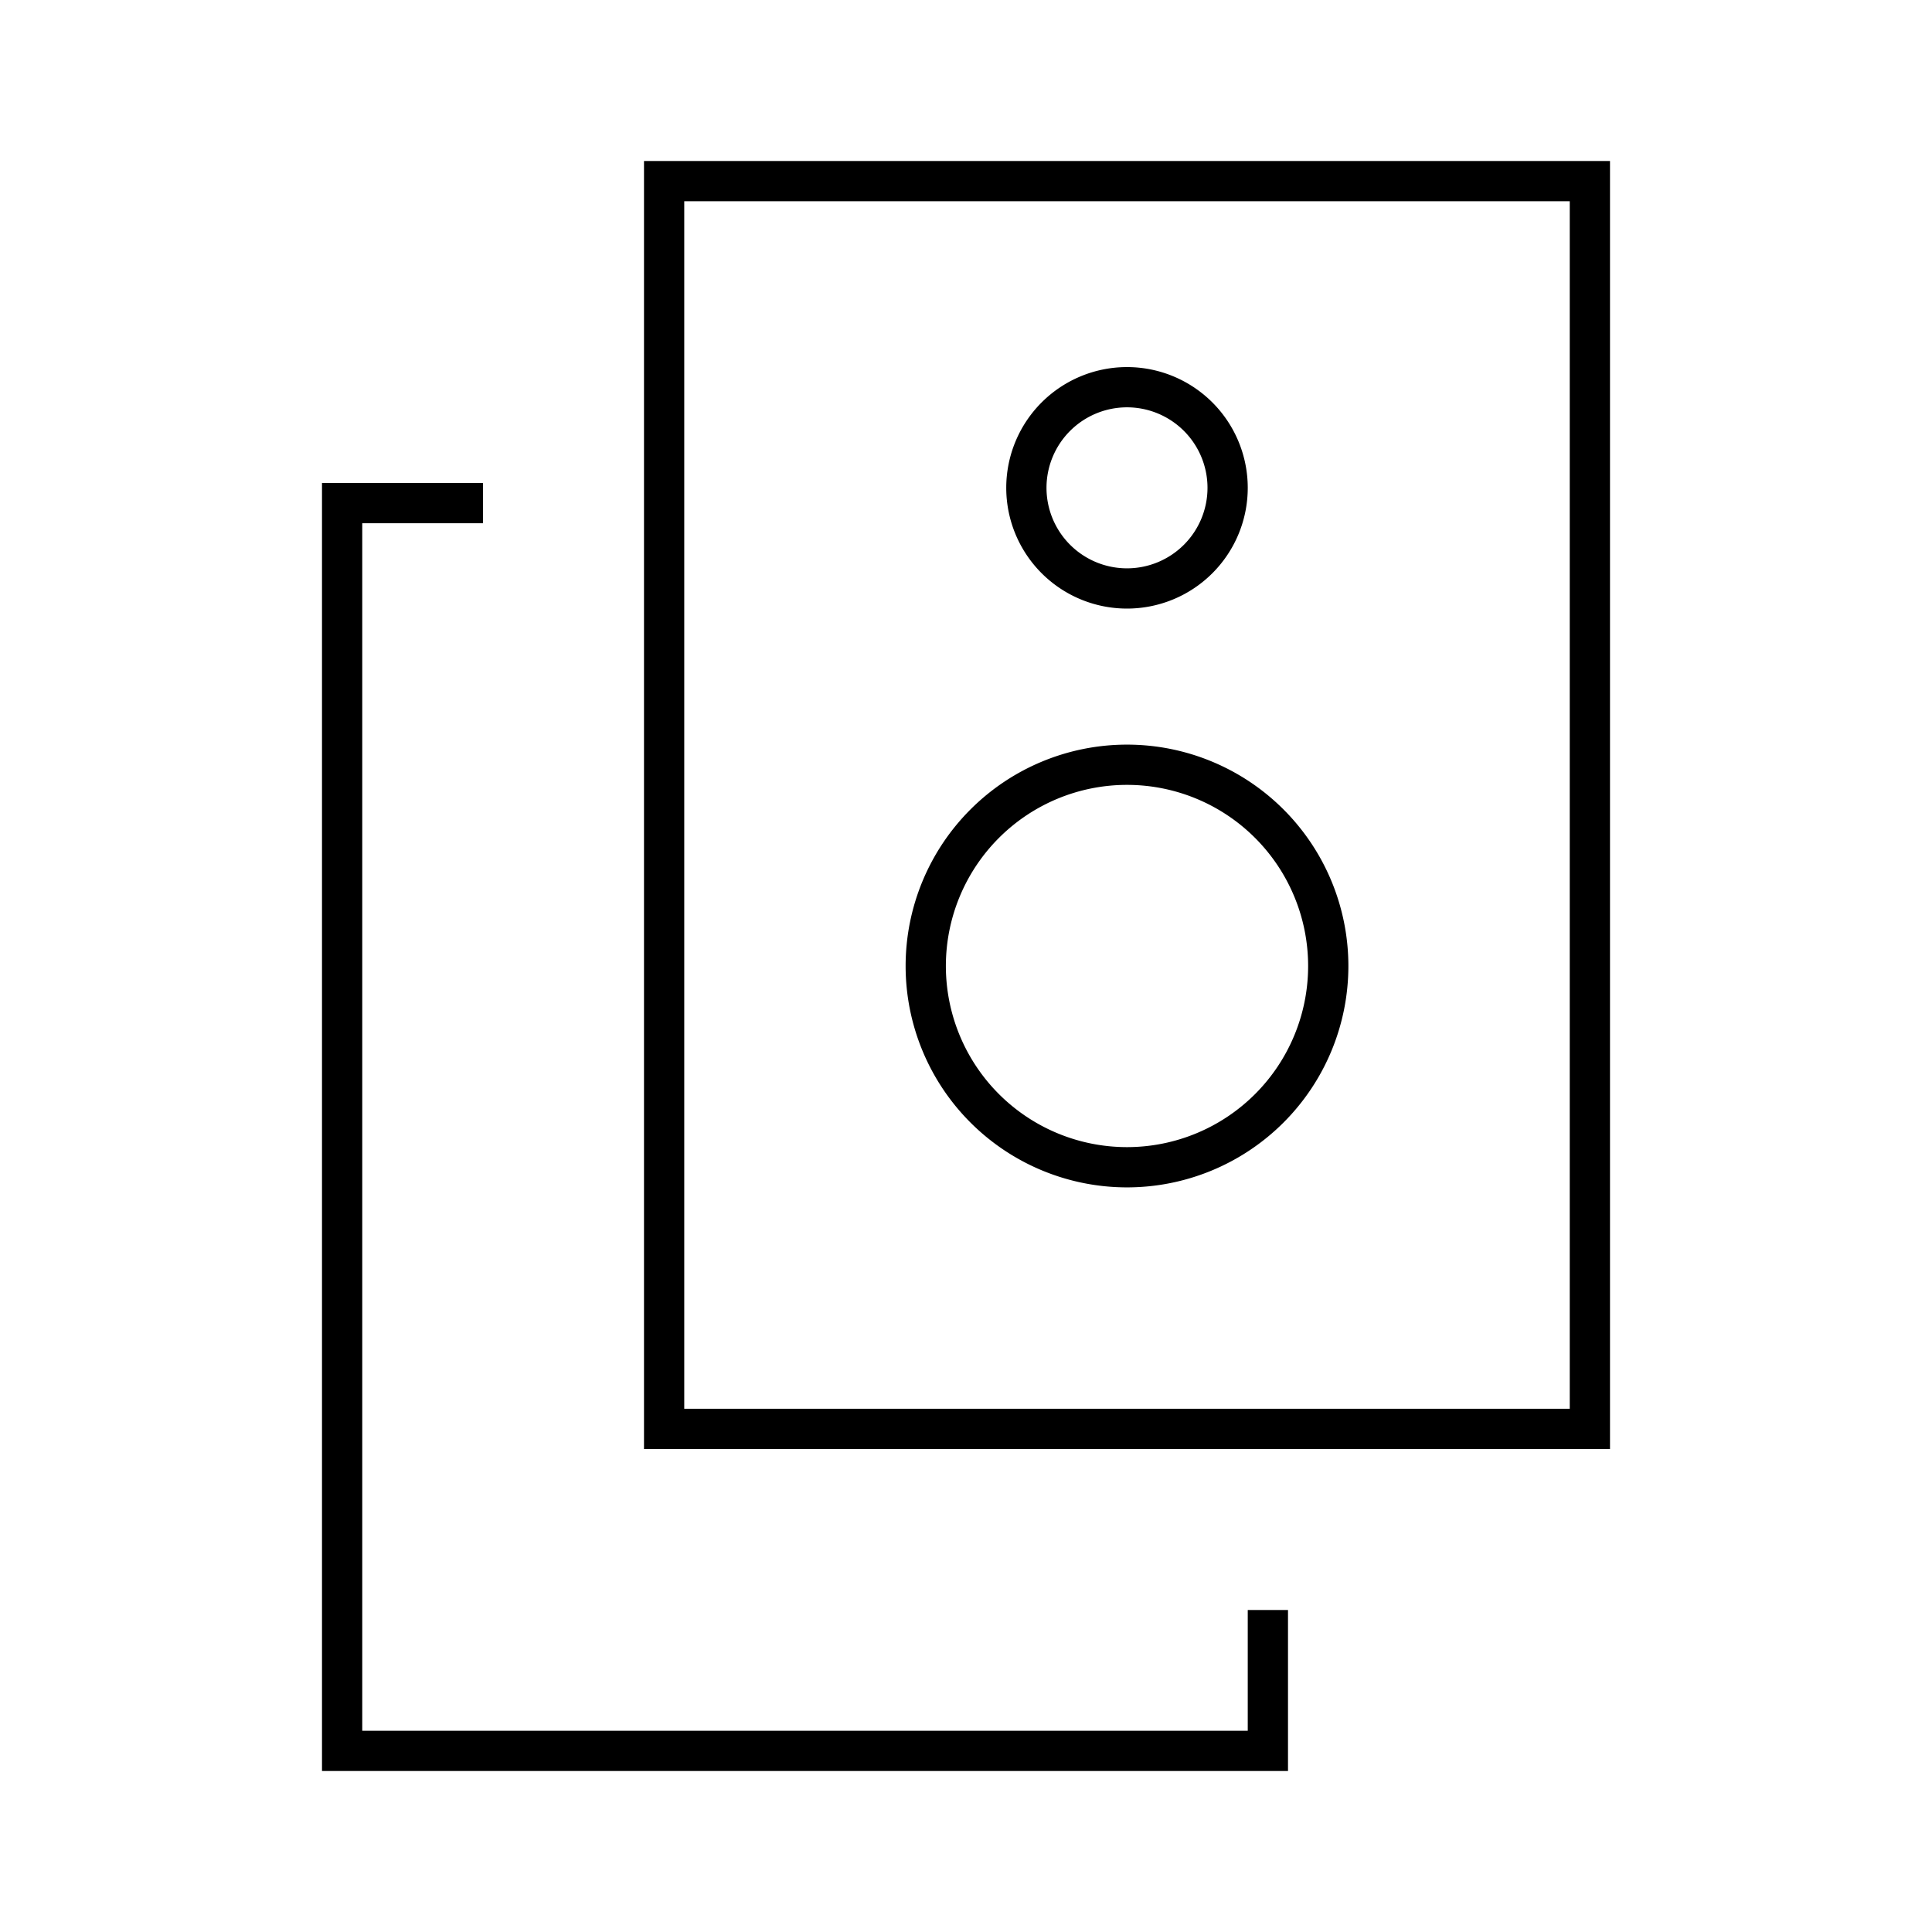 <svg id="Layer_1" data-name="Layer 1" xmlns="http://www.w3.org/2000/svg" viewBox="0 0 24 24"><title>iconoteka_speaker_group__speakers_l_s</title><path d="M15.5,21.5H4.5V6.5H6V6H4V22H16V20h-.5ZM8,2V18H20V2ZM19.5,17.5H8.5V2.5h11ZM14,7.56a1.5,1.5,0,1,0-1.5-1.5A1.5,1.5,0,0,0,14,7.56Zm0-2.5a1,1,0,1,1-1,1A1,1,0,0,1,14,5.06Zm0,9.69A2.75,2.75,0,1,0,11.25,12,2.75,2.75,0,0,0,14,14.75Zm0-5A2.25,2.25,0,1,1,11.75,12,2.25,2.25,0,0,1,14,9.75Z"/></svg>